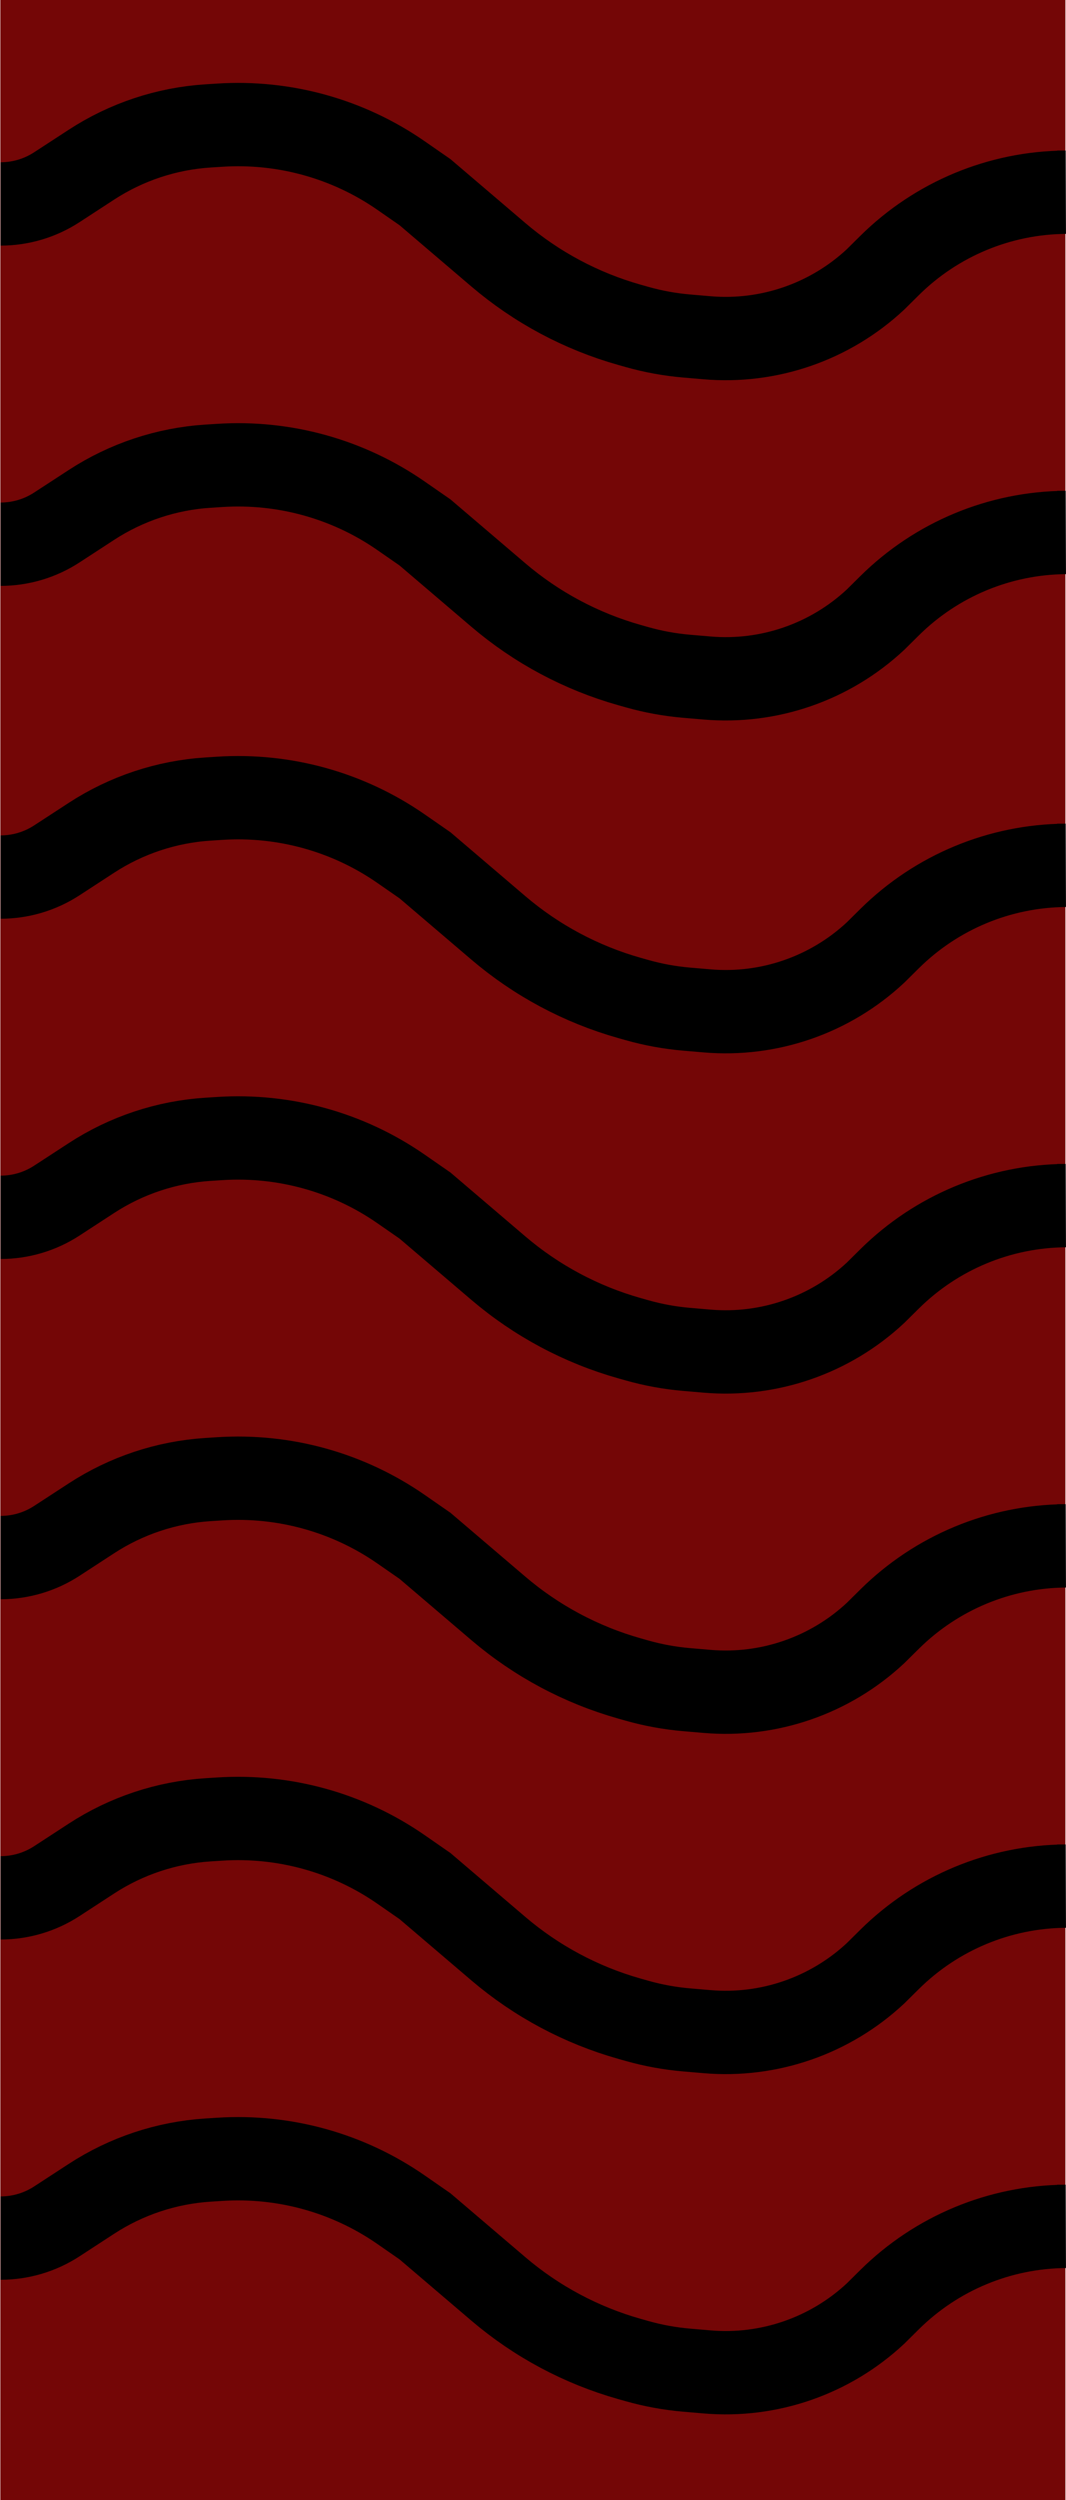 <svg width="128" height="300" viewBox="0 0 128 300" fill="none" xmlns="http://www.w3.org/2000/svg">
<rect x="0.045" width="127.882" height="300" fill="#740606"/>
<path d="M126.942 23.065L127.96 23.065V23.065C120.046 23.122 112.46 26.276 106.824 31.85L105.134 33.523V33.523C99.677 38.618 92.321 41.164 84.896 40.528L82.43 40.316C80.425 40.144 78.441 39.783 76.505 39.236L75.584 38.976C69.786 37.339 64.413 34.469 59.832 30.563L51.037 23.064L48.148 21.06C41.794 16.652 34.131 14.524 26.401 15.018L24.979 15.109C19.993 15.428 15.17 17.03 10.978 19.761L6.825 22.465C4.816 23.774 2.471 24.471 0.077 24.471V24.471" stroke="black" stroke-width="10"/>
<path d="M126.942 63.893L127.96 63.893V63.893C120.046 63.951 112.46 67.104 106.824 72.679L105.134 74.351V74.351C99.677 79.447 92.321 81.993 84.896 81.356L82.43 81.145C80.425 80.973 78.441 80.611 76.505 80.065L75.584 79.805C69.786 78.168 64.413 75.298 59.832 71.392L51.037 63.892L48.148 61.888C41.794 57.481 34.131 55.352 26.401 55.847L24.979 55.938C19.993 56.256 15.17 57.859 10.978 60.589L6.825 63.294C4.816 64.603 2.471 65.3 0.077 65.3V65.3" stroke="black" stroke-width="10"/>
<path d="M126.942 103.834L127.96 103.834V103.834C120.046 103.892 112.46 107.045 106.824 112.62L105.134 114.292V114.292C99.677 119.388 92.321 121.934 84.896 121.297L82.43 121.086C80.425 120.914 78.441 120.552 76.505 120.006L75.584 119.746C69.786 118.109 64.413 115.239 59.832 111.333L51.037 103.833L48.148 101.829C41.794 97.422 34.131 95.293 26.401 95.787L24.979 95.879C19.993 96.197 15.17 97.8 10.978 100.53L6.825 103.235C4.816 104.544 2.471 105.241 0.077 105.241V105.241" stroke="black" stroke-width="10"/>
<path d="M126.942 267.148L127.96 267.148V267.148C120.046 267.205 112.46 270.359 106.824 275.933L105.134 277.606V277.606C99.677 282.701 92.321 285.247 84.896 284.611L82.43 284.399C80.425 284.227 78.441 283.866 76.505 283.319L75.584 283.059C69.786 281.422 64.413 278.552 59.832 274.646L51.037 267.147L48.148 265.143C41.794 260.735 34.131 258.607 26.401 259.101L24.979 259.192C19.993 259.511 15.17 261.113 10.978 263.844L6.825 266.549C4.816 267.857 2.471 268.554 0.077 268.554V268.554" stroke="black" stroke-width="10"/>
<path d="M126.942 144.663L127.96 144.663V144.663C120.046 144.72 112.46 147.874 106.824 153.449L105.134 155.121V155.121C99.677 160.216 92.321 162.762 84.896 162.126L82.43 161.914C80.425 161.743 78.441 161.381 76.505 160.834L75.584 160.574C69.786 158.937 64.413 156.068 59.832 152.161L51.037 144.662L48.148 142.658C41.794 138.251 34.131 136.122 26.401 136.616L24.979 136.707C19.993 137.026 15.17 138.628 10.978 141.359L6.825 144.064C4.816 145.372 2.471 146.069 0.077 146.069V146.069" stroke="black" stroke-width="10"/>
<path d="M126.942 185.491L127.96 185.491V185.491C120.046 185.548 112.46 188.702 106.824 194.277L105.134 195.949V195.949C99.677 201.044 92.321 203.59 84.896 202.954L82.43 202.743C80.425 202.571 78.441 202.209 76.505 201.663L75.584 201.402C69.786 199.765 64.413 196.896 59.832 192.989L51.037 185.49L48.148 183.486C41.794 179.079 34.131 176.95 26.401 177.444L24.979 177.535C19.993 177.854 15.17 179.456 10.978 182.187L6.825 184.892C4.816 186.2 2.471 186.897 0.077 186.897V186.897" stroke="black" stroke-width="10"/>
<path d="M126.942 226.319L127.96 226.319V226.319C120.046 226.377 112.46 229.53 106.824 235.105L105.134 236.777V236.777C99.677 241.872 92.321 244.419 84.896 243.782L82.43 243.571C80.425 243.399 78.441 243.037 76.505 242.491L75.584 242.231C69.786 240.593 64.413 237.724 59.832 233.818L51.037 226.318L48.148 224.314C41.794 219.907 34.131 217.778 26.401 218.272L24.979 218.363C19.993 218.682 15.17 220.285 10.978 223.015L6.825 225.72C4.816 227.029 2.471 227.725 0.077 227.726V227.726" stroke="black" stroke-width="10"/>
</svg>
